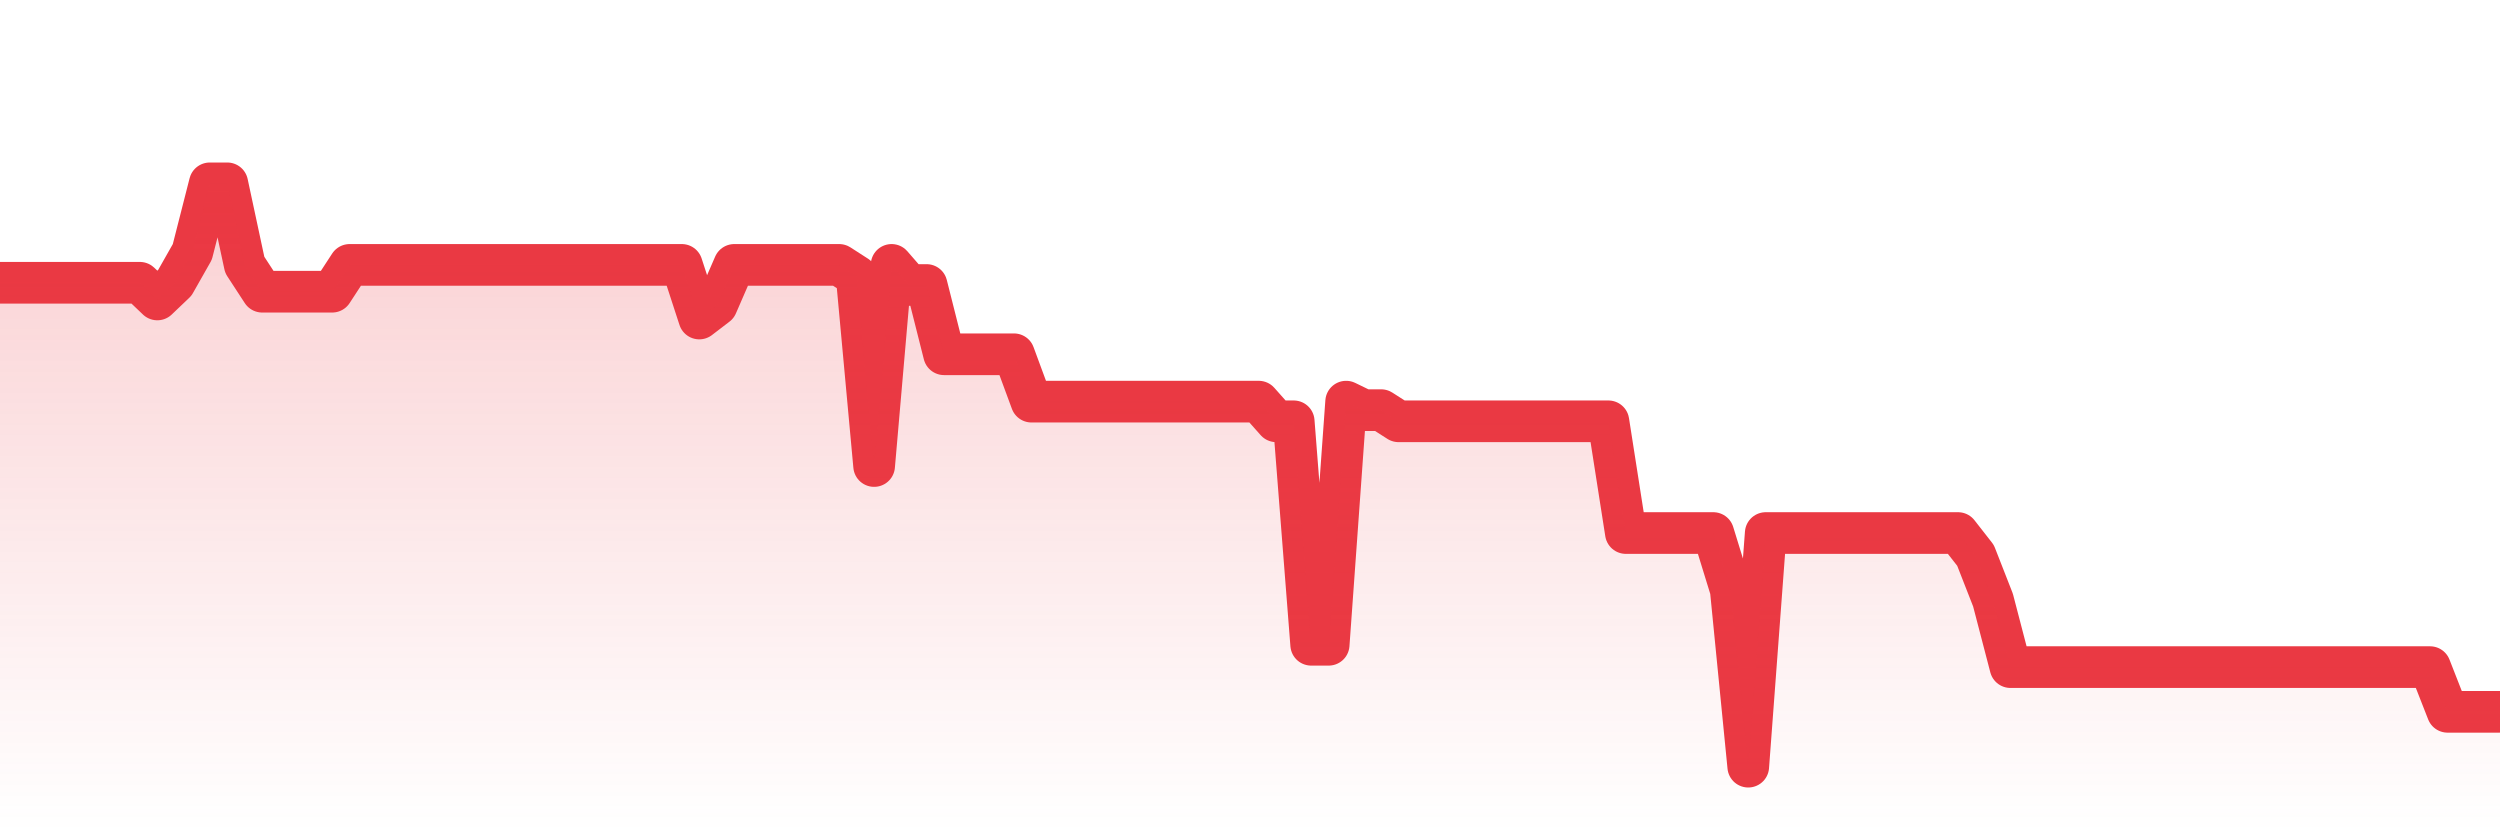 <svg xmlns="http://www.w3.org/2000/svg" viewBox="0 0 120 40" width="120" height="40">
    <defs>
      <linearGradient id="color_grad" x1="0%" x2="0%" y1="0%" y2="100%">
        <stop offset="0%" style="stop-color:#EA3943;stop-opacity:0.4;"></stop>
        <stop offset="100%" style="stop-color:#EA3943;stop-opacity:0.0;"></stop>
      </linearGradient>
    </defs>
    <g>
      <path stroke="#EA3943" stroke-width="2" stroke-linecap="round" stroke-linejoin="round" fill="none" d="M 0 13.573 L 0.839 13.573 L 1.678 13.573 L 2.517 13.573 L 3.357 13.573 L 4.196 13.573 L 5.035 13.573 L 5.874 13.573 L 6.713 13.573 L 7.552 14.374 L 8.392 13.573 L 9.231 12.092 L 10.07 8.8 L 10.909 8.8 L 11.748 12.715 L 12.587 14.002 L 13.427 14.002 L 14.266 14.002 L 15.105 14.002 L 15.944 14.002 L 16.783 12.715 L 17.622 12.715 L 18.462 12.715 L 19.301 12.715 L 20.14 12.715 L 20.979 12.715 L 21.818 12.715 L 22.657 12.715 L 23.497 12.715 L 24.336 12.715 L 25.175 12.715 L 26.014 12.715 L 26.853 12.715 L 27.692 12.715 L 28.531 12.715 L 29.371 12.715 L 30.21 12.715 L 31.049 12.715 L 31.888 12.715 L 32.727 12.715 L 33.566 15.289 L 34.406 14.646 L 35.245 12.715 L 36.084 12.715 L 36.923 12.715 L 37.762 12.715 L 38.601 12.715 L 39.441 12.715 L 40.28 12.715 L 41.119 13.255 L 41.958 22.369 L 42.797 12.715 L 43.636 13.68 L 44.476 13.68 L 45.315 17.005 L 46.154 17.005 L 46.993 17.005 L 47.832 17.005 L 48.671 17.005 L 49.51 19.279 L 50.35 19.279 L 51.189 19.279 L 52.028 19.279 L 52.867 19.279 L 53.706 19.279 L 54.545 19.279 L 55.385 19.279 L 56.224 19.279 L 57.063 19.279 L 57.902 19.279 L 58.741 19.279 L 59.58 19.279 L 60.42 19.279 L 61.259 20.223 L 62.098 20.223 L 62.937 30.949 L 63.776 30.949 L 64.615 19.279 L 65.455 19.687 L 66.294 19.687 L 67.133 20.223 L 67.972 20.223 L 68.811 20.223 L 69.65 20.223 L 70.49 20.223 L 71.329 20.223 L 72.168 20.223 L 73.007 20.223 L 73.846 20.223 L 74.685 20.223 L 75.524 20.223 L 76.364 20.223 L 77.203 20.223 L 78.042 25.586 L 78.881 25.586 L 79.72 25.586 L 80.559 25.586 L 81.399 25.586 L 82.238 25.586 L 83.077 28.309 L 83.916 36.8 L 84.755 25.586 L 85.594 25.586 L 86.434 25.586 L 87.273 25.586 L 88.112 25.586 L 88.951 25.586 L 89.79 25.586 L 90.629 25.586 L 91.469 25.586 L 92.308 25.586 L 93.147 25.586 L 93.986 25.586 L 94.825 26.659 L 95.664 28.804 L 96.503 32.022 L 97.343 32.022 L 98.182 32.022 L 99.021 32.022 L 99.86 32.022 L 100.699 32.022 L 101.538 32.022 L 102.378 32.022 L 103.217 32.022 L 104.056 32.022 L 104.895 32.022 L 105.734 32.022 L 106.573 32.022 L 107.413 32.022 L 108.252 32.022 L 109.091 32.022 L 109.93 32.022 L 110.769 32.022 L 111.608 32.022 L 112.448 32.022 L 113.287 32.022 L 114.126 32.022 L 114.965 32.022 L 115.804 32.022 L 116.643 32.022 L 117.483 34.167 L 118.322 34.167 L 119.161 34.167 L 120 34.167"></path>
      <path stroke="none" fill-opacity="0.6" fill="url(#color_grad)" d="M 0 40 L 0 13.573 L 0.839 13.573 L 1.678 13.573 L 2.517 13.573 L 3.357 13.573 L 4.196 13.573 L 5.035 13.573 L 5.874 13.573 L 6.713 13.573 L 7.552 14.374 L 8.392 13.573 L 9.231 12.092 L 10.07 8.8 L 10.909 8.8 L 11.748 12.715 L 12.587 14.002 L 13.427 14.002 L 14.266 14.002 L 15.105 14.002 L 15.944 14.002 L 16.783 12.715 L 17.622 12.715 L 18.462 12.715 L 19.301 12.715 L 20.14 12.715 L 20.979 12.715 L 21.818 12.715 L 22.657 12.715 L 23.497 12.715 L 24.336 12.715 L 25.175 12.715 L 26.014 12.715 L 26.853 12.715 L 27.692 12.715 L 28.531 12.715 L 29.371 12.715 L 30.21 12.715 L 31.049 12.715 L 31.888 12.715 L 32.727 12.715 L 33.566 15.289 L 34.406 14.646 L 35.245 12.715 L 36.084 12.715 L 36.923 12.715 L 37.762 12.715 L 38.601 12.715 L 39.441 12.715 L 40.28 12.715 L 41.119 13.255 L 41.958 22.369 L 42.797 12.715 L 43.636 13.68 L 44.476 13.68 L 45.315 17.005 L 46.154 17.005 L 46.993 17.005 L 47.832 17.005 L 48.671 17.005 L 49.51 19.279 L 50.35 19.279 L 51.189 19.279 L 52.028 19.279 L 52.867 19.279 L 53.706 19.279 L 54.545 19.279 L 55.385 19.279 L 56.224 19.279 L 57.063 19.279 L 57.902 19.279 L 58.741 19.279 L 59.58 19.279 L 60.42 19.279 L 61.259 20.223 L 62.098 20.223 L 62.937 30.949 L 63.776 30.949 L 64.615 19.279 L 65.455 19.687 L 66.294 19.687 L 67.133 20.223 L 67.972 20.223 L 68.811 20.223 L 69.65 20.223 L 70.49 20.223 L 71.329 20.223 L 72.168 20.223 L 73.007 20.223 L 73.846 20.223 L 74.685 20.223 L 75.524 20.223 L 76.364 20.223 L 77.203 20.223 L 78.042 25.586 L 78.881 25.586 L 79.72 25.586 L 80.559 25.586 L 81.399 25.586 L 82.238 25.586 L 83.077 28.309 L 83.916 36.8 L 84.755 25.586 L 85.594 25.586 L 86.434 25.586 L 87.273 25.586 L 88.112 25.586 L 88.951 25.586 L 89.79 25.586 L 90.629 25.586 L 91.469 25.586 L 92.308 25.586 L 93.147 25.586 L 93.986 25.586 L 94.825 26.659 L 95.664 28.804 L 96.503 32.022 L 97.343 32.022 L 98.182 32.022 L 99.021 32.022 L 99.86 32.022 L 100.699 32.022 L 101.538 32.022 L 102.378 32.022 L 103.217 32.022 L 104.056 32.022 L 104.895 32.022 L 105.734 32.022 L 106.573 32.022 L 107.413 32.022 L 108.252 32.022 L 109.091 32.022 L 109.93 32.022 L 110.769 32.022 L 111.608 32.022 L 112.448 32.022 L 113.287 32.022 L 114.126 32.022 L 114.965 32.022 L 115.804 32.022 L 116.643 32.022 L 117.483 34.167 L 118.322 34.167 L 119.161 34.167 L 120 34.167 L 120 40 Z"></path>
    </g>
  </svg>